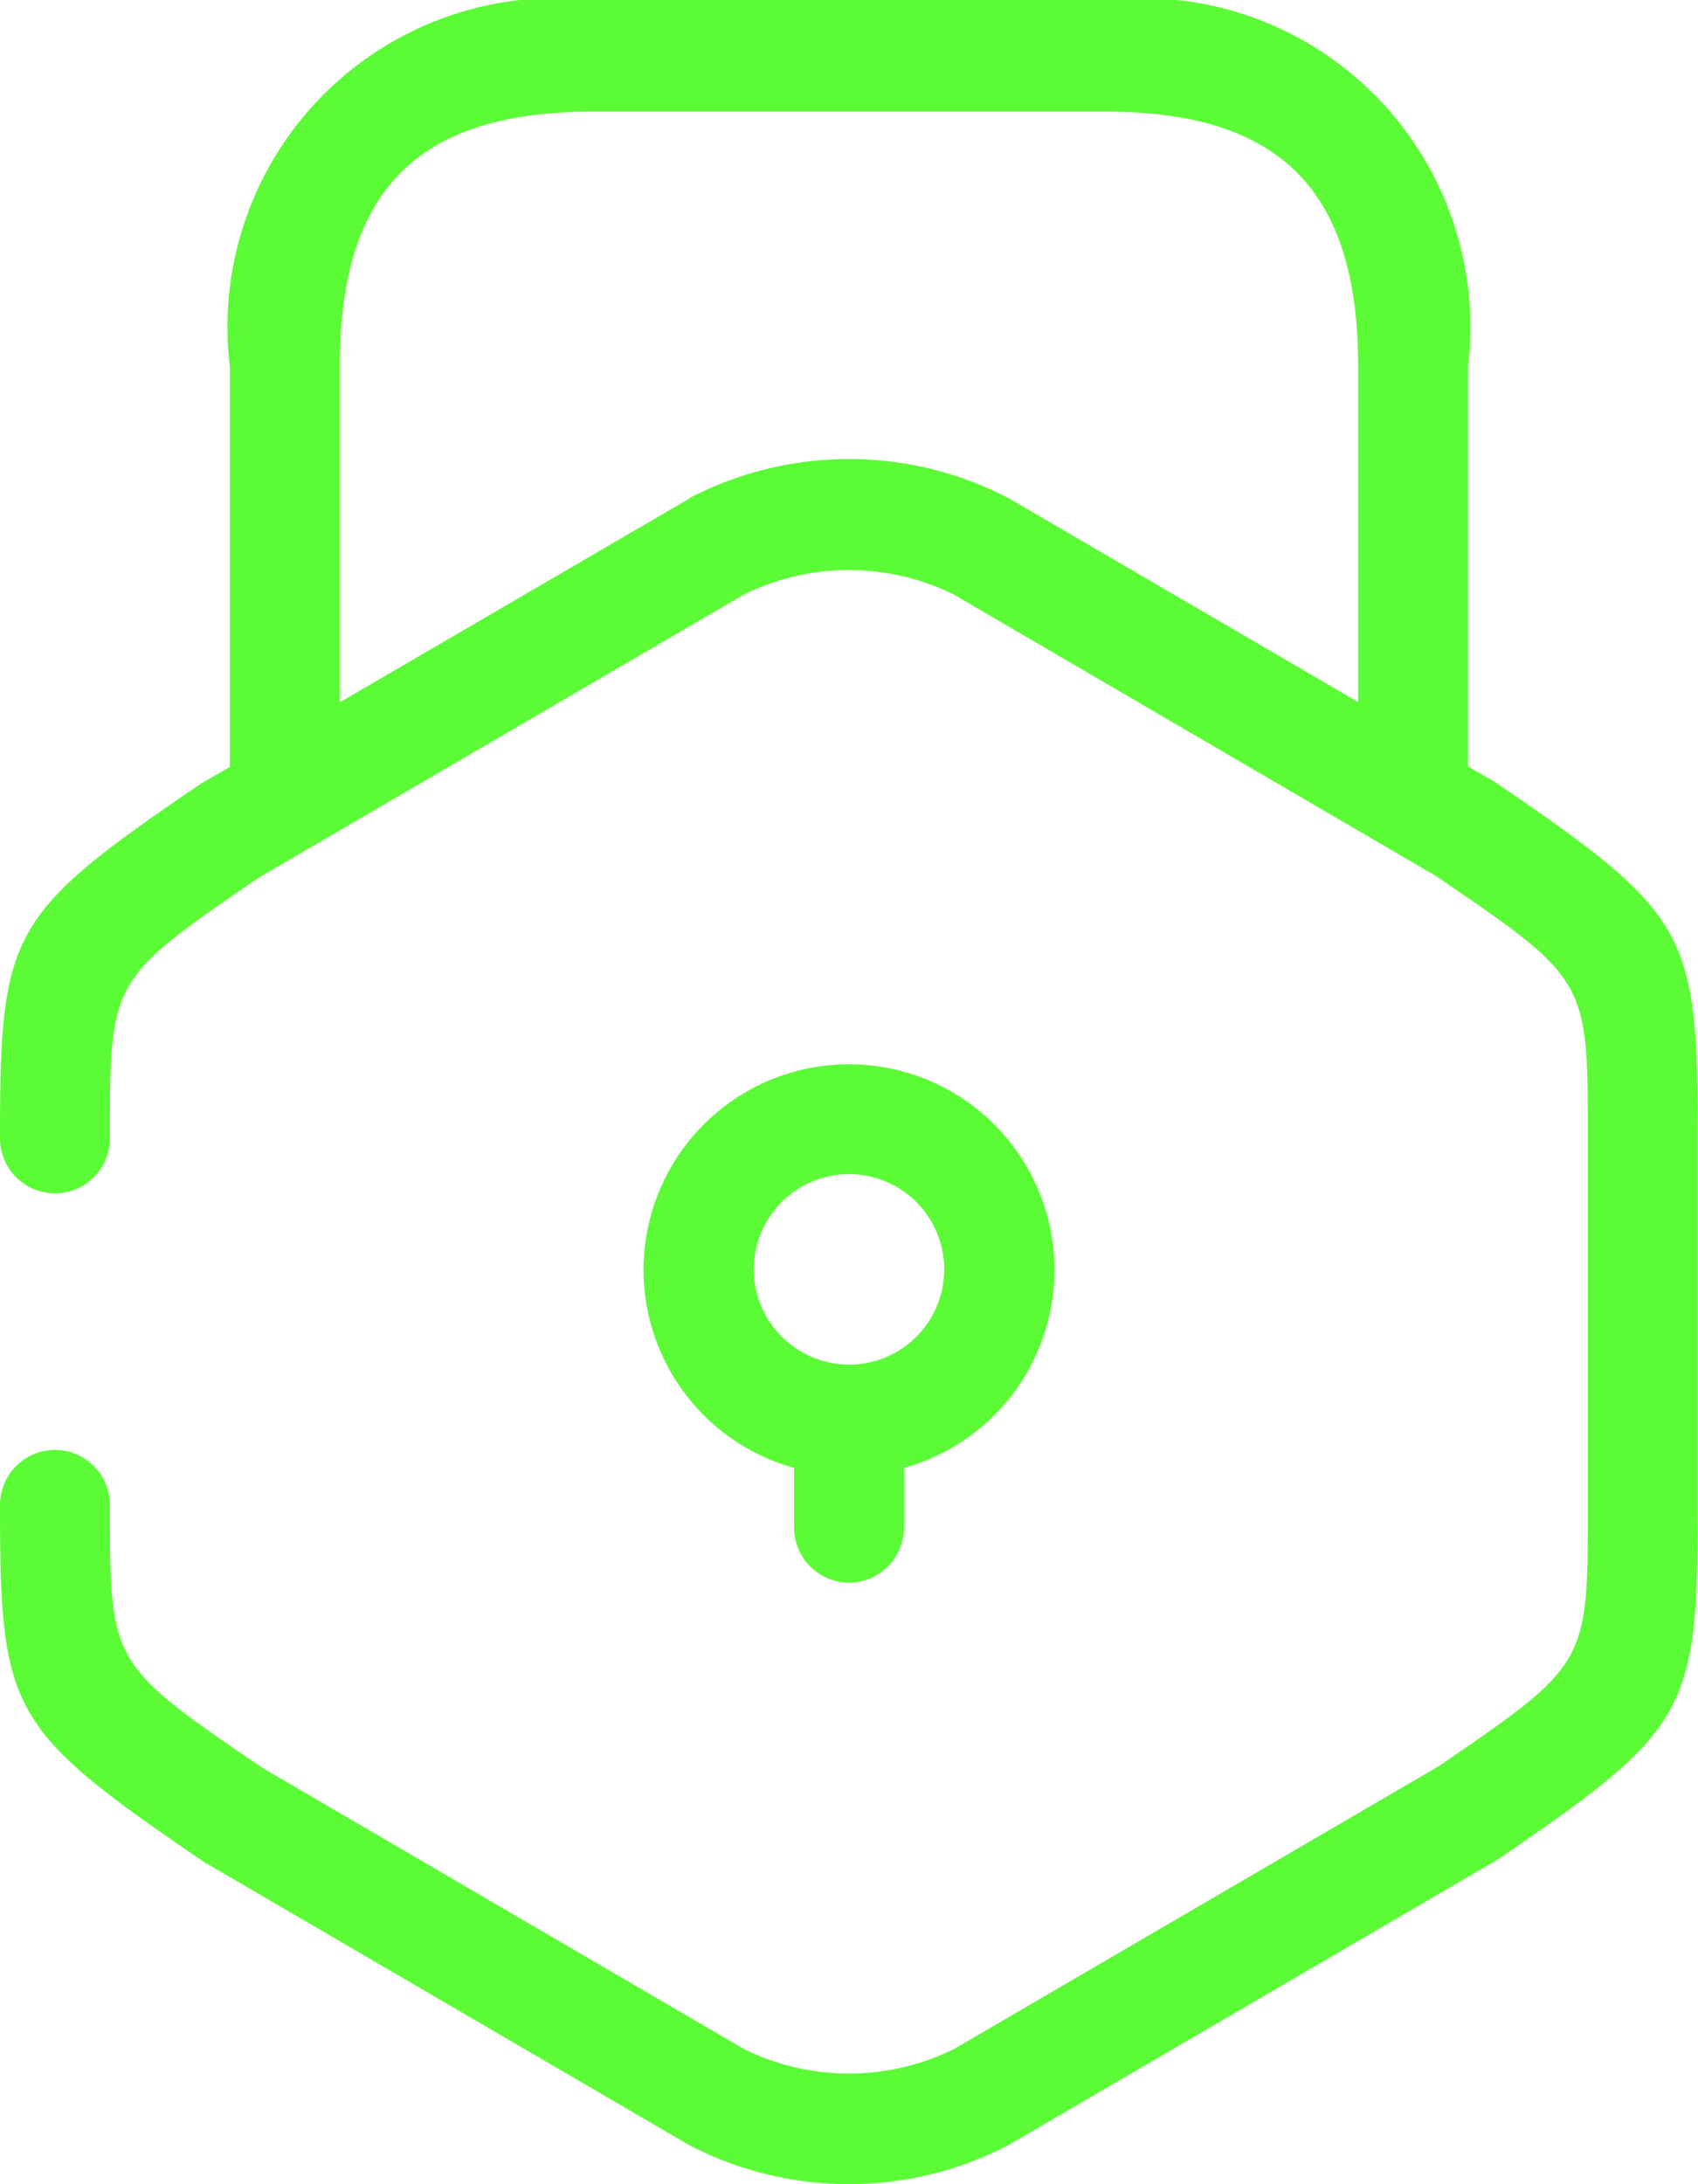 <svg xmlns="http://www.w3.org/2000/svg" width="14" height="18" viewBox="0 0 14 18">
  <g id="noun-lock-5396842" transform="translate(-3.414 -0.251)">
    <ellipse id="타원_67" data-name="타원 67" cx="0.788" cy="0.796" rx="0.788" ry="0.796" transform="translate(9.626 9.907)" fill="none"/>
    <path id="패스_2017" data-name="패스 2017" d="M16.448,3.856c0-1.455-.643-2.1-2.084-2.1H10.134c-1.442,0-2.084.649-2.084,2.1V6.623l2.881-1.681a2.848,2.848,0,0,1,2.635,0l2.881,1.68Z" transform="translate(-1.835 -0.585)" fill="none"/>
    <path id="패스_2018" data-name="패스 2018" d="M4.32,12.653a.453.453,0,1,0-.906,0c0,1.712.077,1.849,1.681,2.942l4,2.333a2.851,2.851,0,0,0,2.635,0l4.028-2.35c1.577-1.076,1.654-1.212,1.654-2.925V9.632c0-1.709-.077-1.849-1.681-2.942l-.213-.122v-3.3A2.711,2.711,0,0,0,12.529.251H8.3a2.711,2.711,0,0,0-2.991,3.02v3.3l-.242.14C3.491,7.786,3.414,7.921,3.414,9.632a.453.453,0,1,0,.906,0c0-1.309,0-1.309,1.228-2.149l4-2.333a1.959,1.959,0,0,1,1.729,0l3.974,2.319c1.255.854,1.255.854,1.255,2.166v3.021c0,1.309,0,1.309-1.228,2.149l-4,2.333a1.959,1.959,0,0,1-1.729,0L5.576,14.819C4.32,13.963,4.32,13.963,4.32,12.653ZM9.1,4.358,6.215,6.039V3.271c0-1.455.643-2.1,2.084-2.1h4.229c1.442,0,2.084.649,2.084,2.1V6.037l-2.881-1.68a2.848,2.848,0,0,0-2.635,0Z" fill="#5bfc35"/>
    <path id="패스_2019" data-name="패스 2019" d="M13.892,18.878a.455.455,0,0,0,.453-.458v-.488a1.694,1.694,0,1,0-.906,0v.488A.455.455,0,0,0,13.892,18.878Zm-.785-2.59a.785.785,0,1,1,.785.793A.789.789,0,0,1,13.106,16.288Z" transform="translate(-3.478 -5.584)" fill="#5bfc35"/>
  </g>
</svg>
